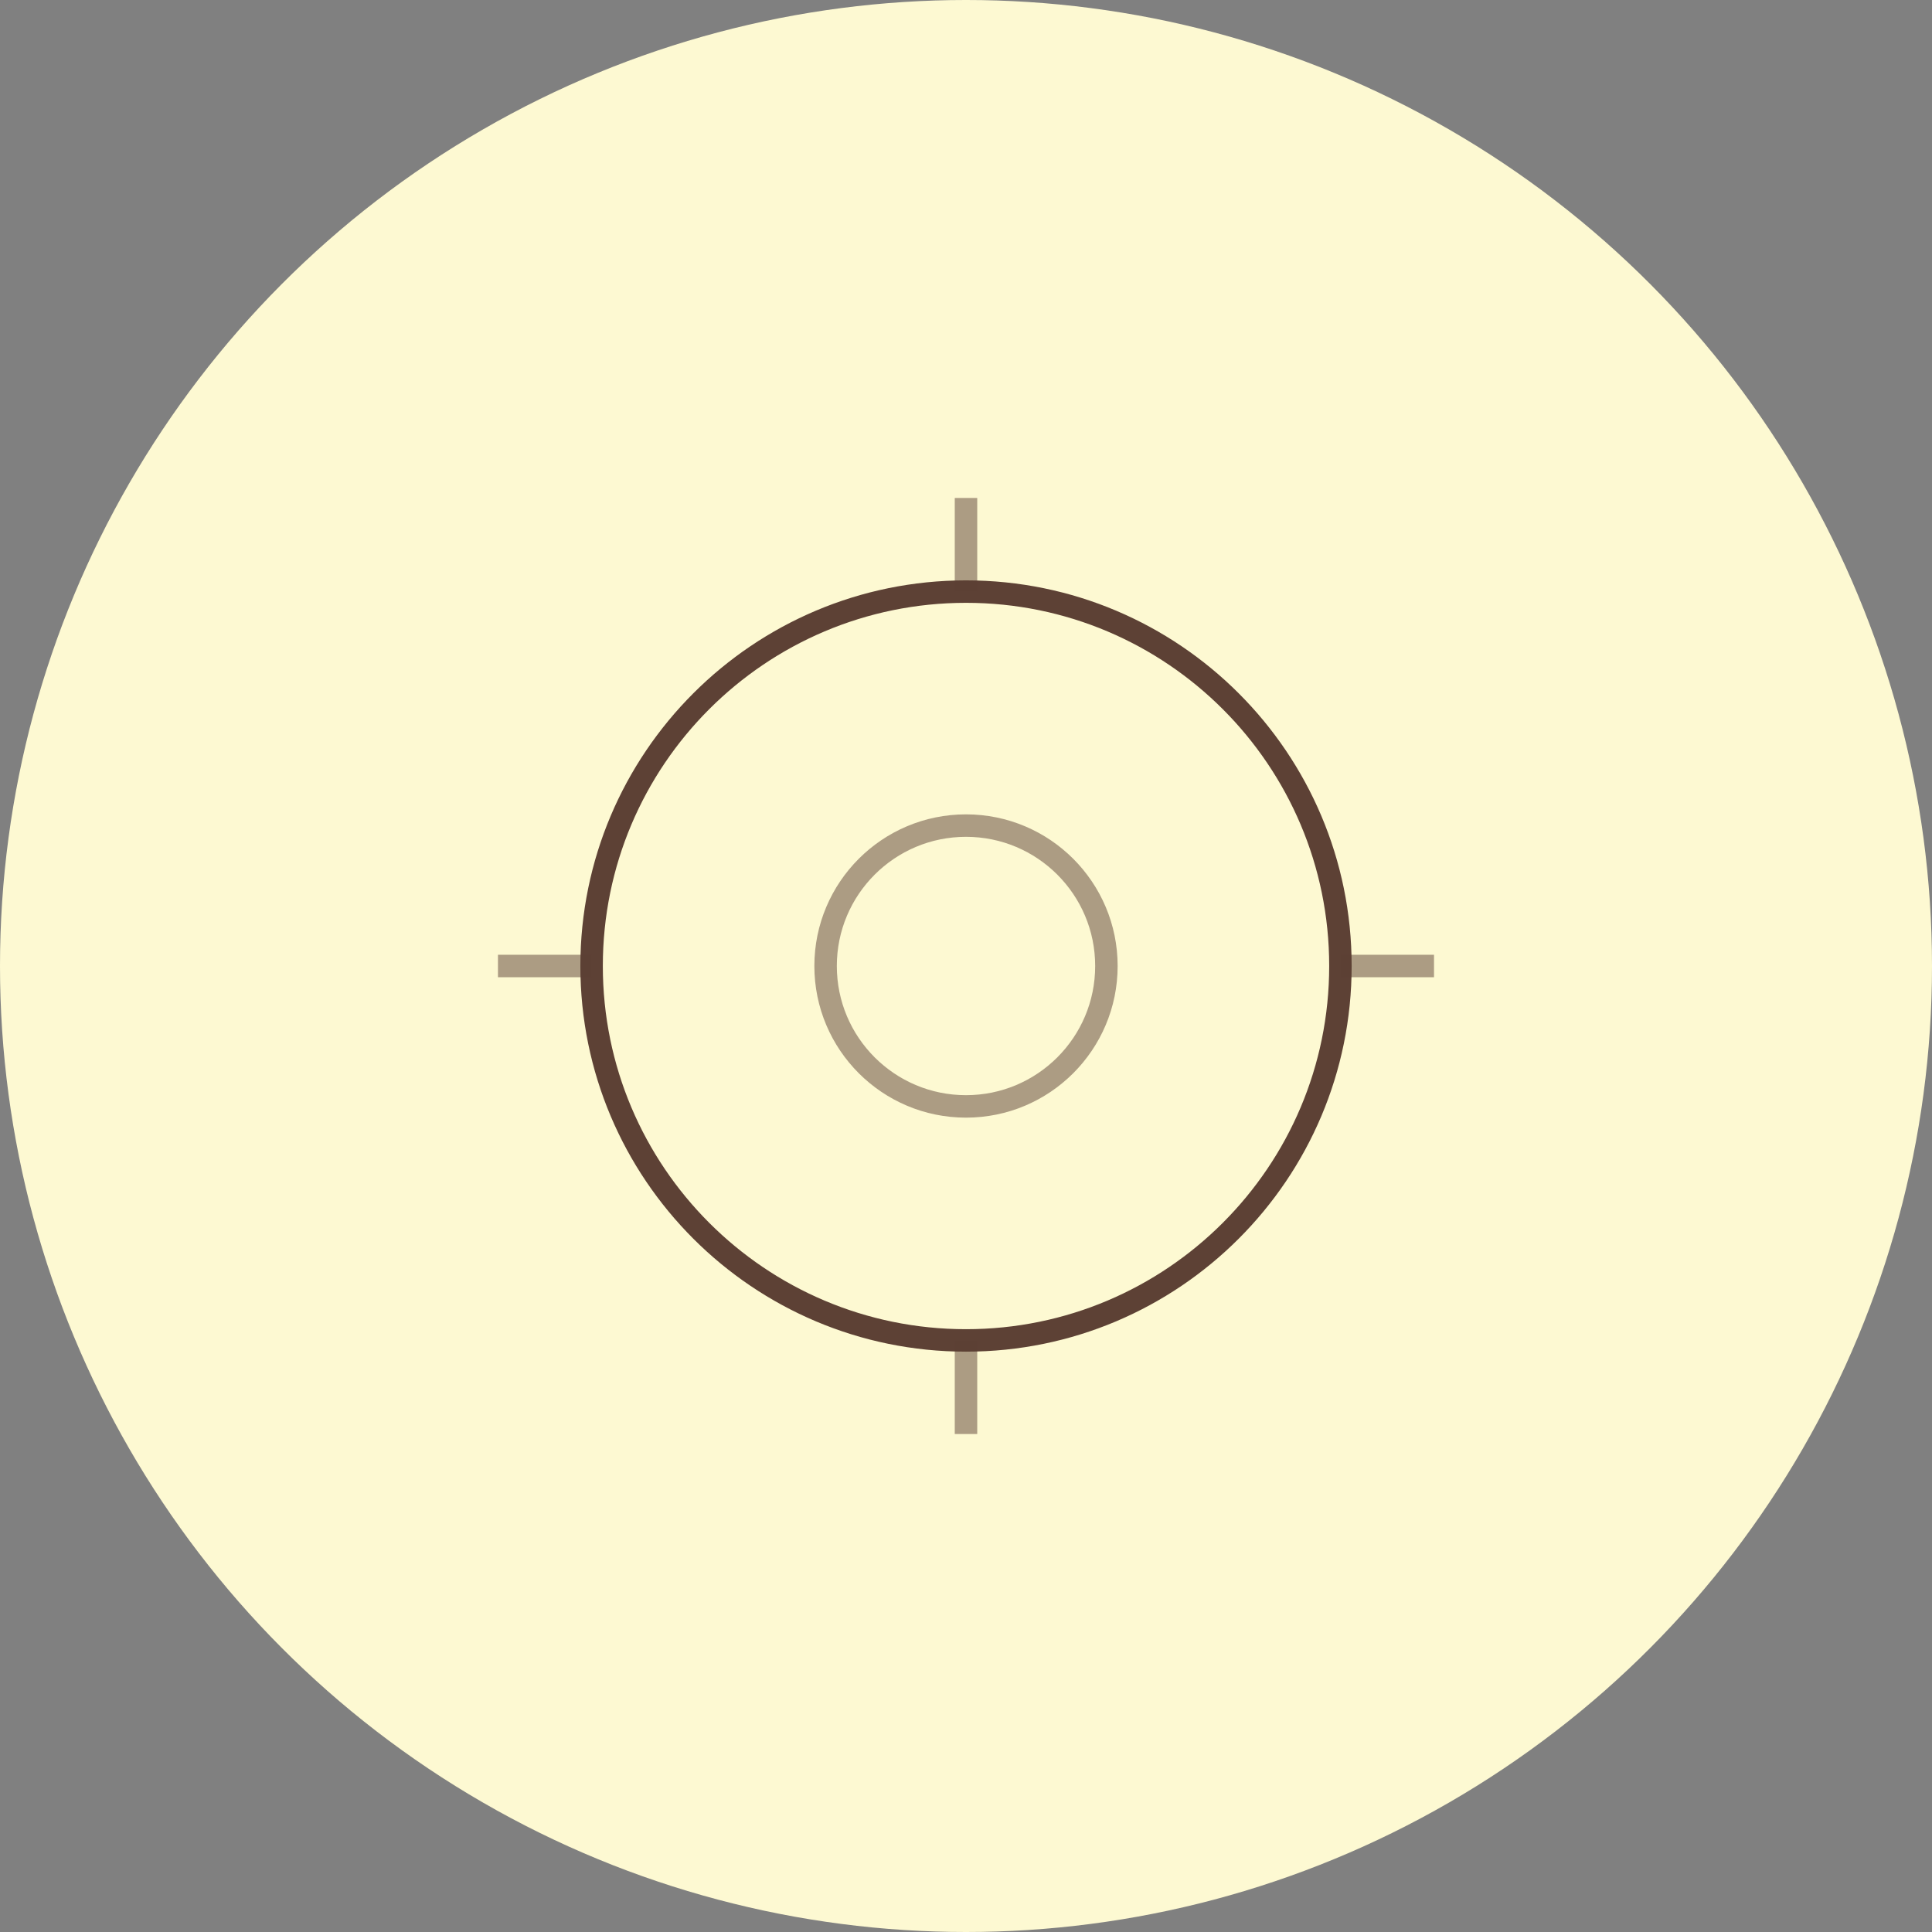 <svg width="86" height="86" viewBox="0 0 86 86" fill="none" xmlns="http://www.w3.org/2000/svg">
<rect x="0" y="0" width="86" height="86" fill="#808080" stroke="none"/>
<circle cx="43" cy="43" r="43" fill="#FDF9D2"/>
<path d="M59.667 43C59.667 52.205 52.205 59.667 43.001 59.667C33.796 59.667 26.334 52.205 26.334 43C26.334 33.795 33.796 26.334 43.001 26.334C52.205 26.334 59.667 33.795 59.667 43Z" stroke="#5D4135" strokeWidth="2"/>
<path opacity="0.5" d="M49.25 43C49.25 46.452 46.452 49.25 43 49.25C39.548 49.25 36.75 46.452 36.75 43C36.75 39.548 39.548 36.75 43 36.75C46.452 36.75 49.25 39.548 49.25 43Z" stroke="#5D4135" strokeWidth="2"/>
<path opacity="0.5" d="M22.166 43H26.333" stroke="#5D4135" strokeWidth="2" strokeLinecap="round"/>
<path opacity="0.5" d="M59.666 43H63.833" stroke="#5D4135" strokeWidth="2" strokeLinecap="round"/>
<path opacity="0.5" d="M43 26.333V22.166" stroke="#5D4135" strokeWidth="2" strokeLinecap="round"/>
<path opacity="0.5" d="M43 63.833V59.666" stroke="#5D4135" strokeWidth="2" strokeLinecap="round"/>
</svg>
